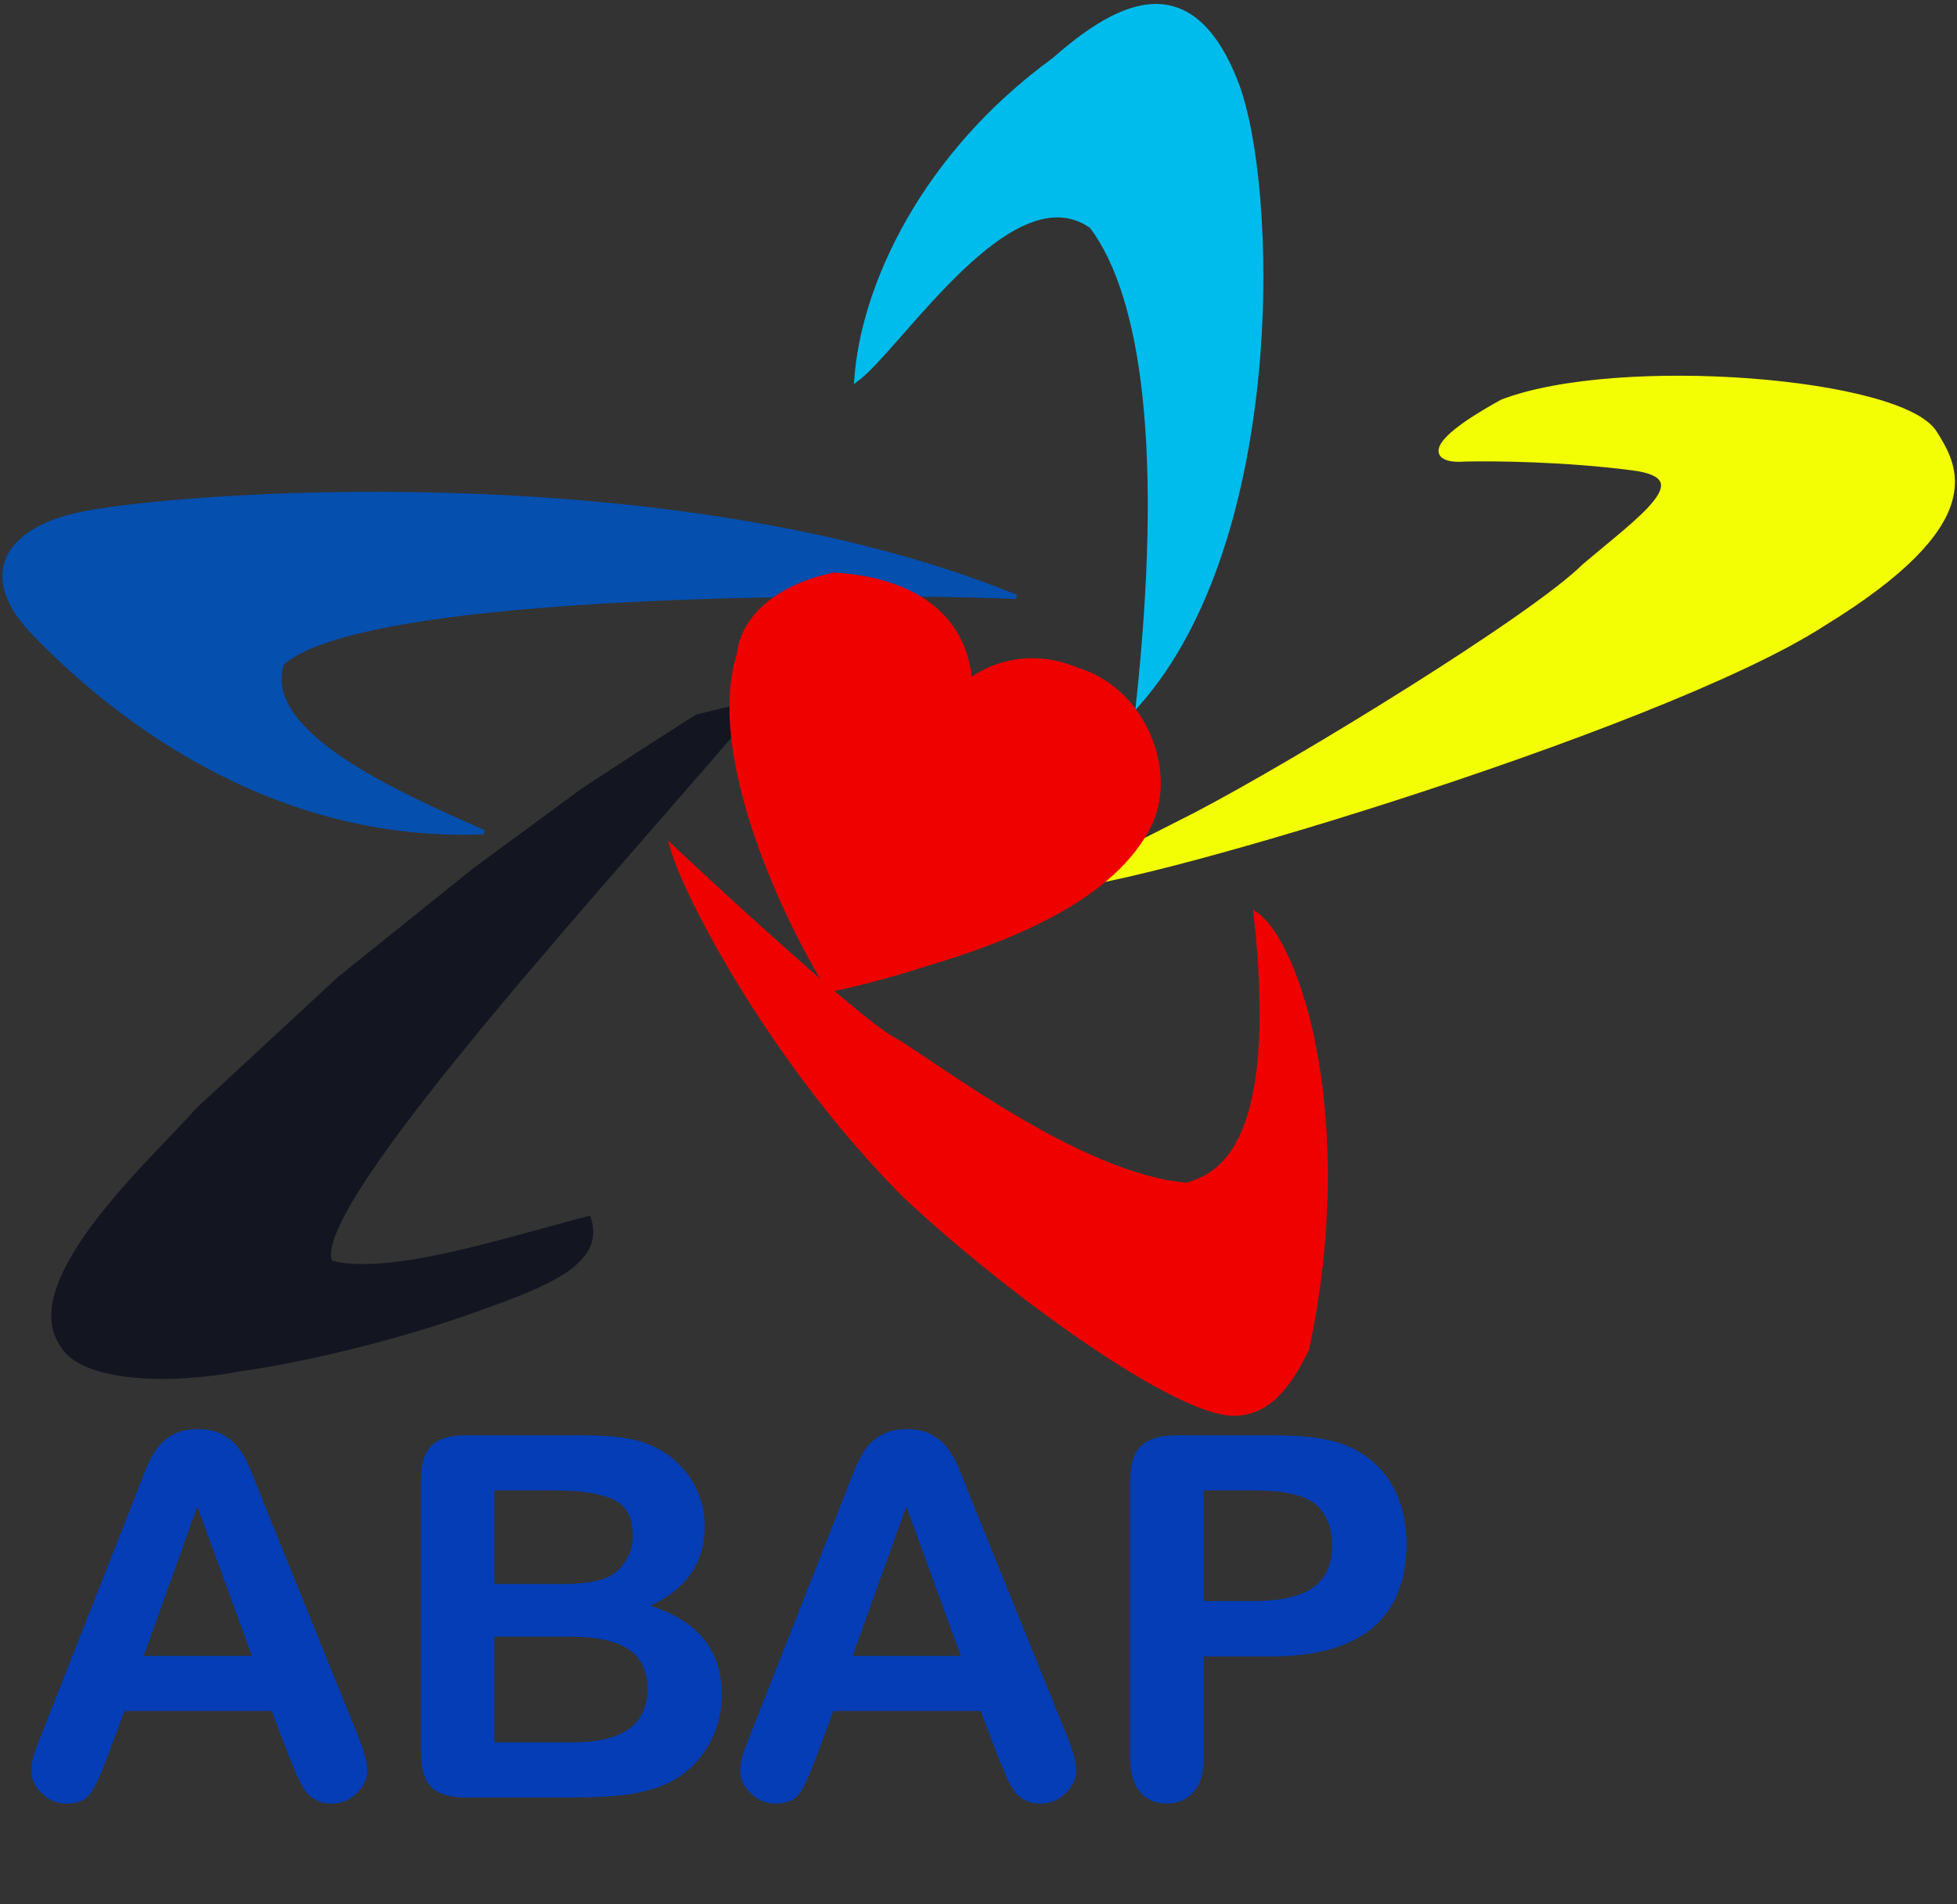 <svg width="441" height="429" viewBox="0 0 441 429" fill="none" xmlns="http://www.w3.org/2000/svg">
<rect x="0" y="0" width="441" height="429" fill="#333333" stroke="none"/>
<path d="M74.5 284.5C68 272.5 140.5 194.5 171.149 158L157 161.5L144.5 169.5L131.5 178L107 196L76.5 220.5L44.649 250C35.5 260.5 4 288.5 14 303C18.5 311 38.5 311.5 54 308.5C65 307 86.5 302.544 107.5 295C123.149 289.379 136 284.5 132.649 274.5C113.5 279.5 87.5 288 74.5 284.5Z" fill="#131521" stroke="#131521"/>
<path d="M269.5 183.5L238 199.5C247.5 202 374 164.5 411 140.5C448.5 117.5 440.688 105 436 97.5C428.5 85.5 364.5 80.5 338.5 90.5C318.5 101.5 324.5 104 330 103.5C336.333 103.333 352.8 103.5 368 105.5C383.2 107.5 370 116.5 357 127.5C345.5 139 292.5 171.5 269.5 183.5Z" fill="#F3FE04" stroke="#F3FE04"/>
<path d="M201 234C193.8 230 165 203.667 151.5 191C155 203 175 240.5 204 269.5C227.5 291.5 265 318.5 278 318.5C286.5 318.5 291 311 294.5 304C305.5 252.5 292.667 212.667 283 206C289 260.5 273.5 265 267.5 267C243 265 210 239 201 234Z" fill="#EF0100" stroke="#EF0100"/>
<path d="M17.5 116C37.5 111.5 150.5 102.5 229 134.5C214.5 133.5 83 131.5 63.5 149.5C58.5 165 88.5 178.5 109 187.5C58 189.5 22 157.5 8 143C-4.5 130.5 0.5 119.825 17.5 116Z" fill="#054FAE" stroke="#054FAE"/>
<path d="M278.5 18.5C287.5 41.5 289.5 121 256.5 158.5C262.5 102.5 258 67 246 51C228 38.2 203 78 193 85.5C194.5 64.5 208 35 237.5 13.5C250.3 2.3 267.739 -9 278.5 18.5Z" fill="#00BCEC" stroke="#00BCEC"/>
<path d="M184.5 220C174 202 159.5 168.5 166 147.5C167 138.5 175.5 131.5 188 129C204.5 130 217.185 137.198 219 152.5C221 151 230.5 145.197 243 150.5C258 155 265.5 173.5 259.5 186C251.411 202.529 228.48 211.842 208.803 217.683C200.447 220.384 192.676 222.365 187 223.5L184.5 220Z" fill="#EF0100"/>
<path d="M65.119 395.76L61.223 385.518H28.047L24.15 395.982C22.629 400.064 21.33 402.829 20.254 404.276C19.178 405.687 17.415 406.392 14.966 406.392C12.888 406.392 11.051 405.631 9.455 404.109C7.859 402.588 7.062 400.862 7.062 398.933C7.062 397.819 7.247 396.669 7.618 395.481C7.989 394.294 8.602 392.643 9.455 390.527L30.329 337.535C30.923 336.014 31.628 334.195 32.444 332.08C33.298 329.928 34.188 328.146 35.116 326.736C36.081 325.326 37.324 324.194 38.846 323.341C40.404 322.45 42.315 322.005 44.579 322.005C46.88 322.005 48.791 322.45 50.312 323.341C51.871 324.194 53.114 325.308 54.042 326.681C55.007 328.054 55.805 329.538 56.435 331.134C57.103 332.692 57.938 334.789 58.94 337.424L80.26 390.082C81.93 394.09 82.765 397.003 82.765 398.821C82.765 400.714 81.967 402.458 80.371 404.054C78.812 405.612 76.92 406.392 74.693 406.392C73.394 406.392 72.281 406.15 71.353 405.668C70.426 405.223 69.647 404.61 69.016 403.831C68.385 403.015 67.698 401.79 66.956 400.157C66.251 398.487 65.639 397.021 65.119 395.76ZM32.389 373.104H56.77L44.468 339.428L32.389 373.104ZM129.801 405H104.863C101.264 405 98.685 404.202 97.126 402.606C95.605 400.974 94.844 398.395 94.844 394.869V333.527C94.844 329.928 95.623 327.349 97.182 325.79C98.777 324.194 101.338 323.396 104.863 323.396H131.304C135.2 323.396 138.577 323.638 141.435 324.12C144.292 324.603 146.853 325.53 149.116 326.903C151.046 328.054 152.753 329.52 154.237 331.301C155.722 333.045 156.854 334.993 157.633 337.146C158.412 339.261 158.802 341.506 158.802 343.881C158.802 352.045 154.72 358.02 146.556 361.805C157.28 365.219 162.643 371.861 162.643 381.732C162.643 386.297 161.474 390.416 159.136 394.09C156.798 397.727 153.644 400.417 149.673 402.161C147.187 403.2 144.329 403.942 141.101 404.388C137.872 404.796 134.105 405 129.801 405ZM128.576 368.763H111.376V392.587H129.133C140.303 392.587 145.888 388.561 145.888 380.508C145.888 376.389 144.44 373.401 141.546 371.546C138.651 369.69 134.328 368.763 128.576 368.763ZM111.376 335.81V356.906H126.517C130.636 356.906 133.809 356.517 136.035 355.737C138.299 354.958 140.024 353.474 141.212 351.284C142.14 349.726 142.604 347.981 142.604 346.052C142.604 341.933 141.138 339.205 138.206 337.869C135.274 336.496 130.803 335.81 124.791 335.81H111.376ZM224.875 395.76L220.979 385.518H187.803L183.906 395.982C182.385 400.064 181.086 402.829 180.01 404.276C178.934 405.687 177.171 406.392 174.722 406.392C172.644 406.392 170.807 405.631 169.211 404.109C167.615 402.588 166.817 400.862 166.817 398.933C166.817 397.819 167.003 396.669 167.374 395.481C167.745 394.294 168.357 392.643 169.211 390.527L190.085 337.535C190.679 336.014 191.384 334.195 192.2 332.08C193.054 329.928 193.944 328.146 194.872 326.736C195.837 325.326 197.08 324.194 198.602 323.341C200.16 322.45 202.071 322.005 204.335 322.005C206.636 322.005 208.547 322.45 210.068 323.341C211.627 324.194 212.87 325.308 213.798 326.681C214.763 328.054 215.561 329.538 216.191 331.134C216.859 332.692 217.694 334.789 218.696 337.424L240.016 390.082C241.686 394.09 242.521 397.003 242.521 398.821C242.521 400.714 241.723 402.458 240.127 404.054C238.568 405.612 236.676 406.392 234.449 406.392C233.15 406.392 232.037 406.15 231.109 405.668C230.182 405.223 229.402 404.61 228.771 403.831C228.141 403.015 227.454 401.79 226.712 400.157C226.007 398.487 225.395 397.021 224.875 395.76ZM192.145 373.104H216.525L204.224 339.428L192.145 373.104ZM286.384 373.216H271.243V396.316C271.243 399.619 270.464 402.124 268.905 403.831C267.347 405.538 265.38 406.392 263.005 406.392C260.519 406.392 258.515 405.557 256.993 403.887C255.472 402.18 254.711 399.693 254.711 396.428V333.527C254.711 329.891 255.546 327.293 257.216 325.734C258.886 324.176 261.539 323.396 265.176 323.396H286.384C292.655 323.396 297.479 323.879 300.856 324.844C304.196 325.771 307.072 327.312 309.484 329.464C311.934 331.616 313.789 334.251 315.051 337.368C316.312 340.485 316.943 343.992 316.943 347.889C316.943 356.201 314.383 362.51 309.262 366.814C304.141 371.082 296.515 373.216 286.384 373.216ZM282.376 335.81H271.243V360.747H282.376C286.272 360.747 289.52 360.339 292.117 359.522C294.752 358.706 296.756 357.37 298.129 355.515C299.502 353.659 300.188 351.229 300.188 348.223C300.188 344.623 299.131 341.691 297.016 339.428C294.641 337.016 289.761 335.81 282.376 335.81Z" fill="#043DB5"/>
</svg>
